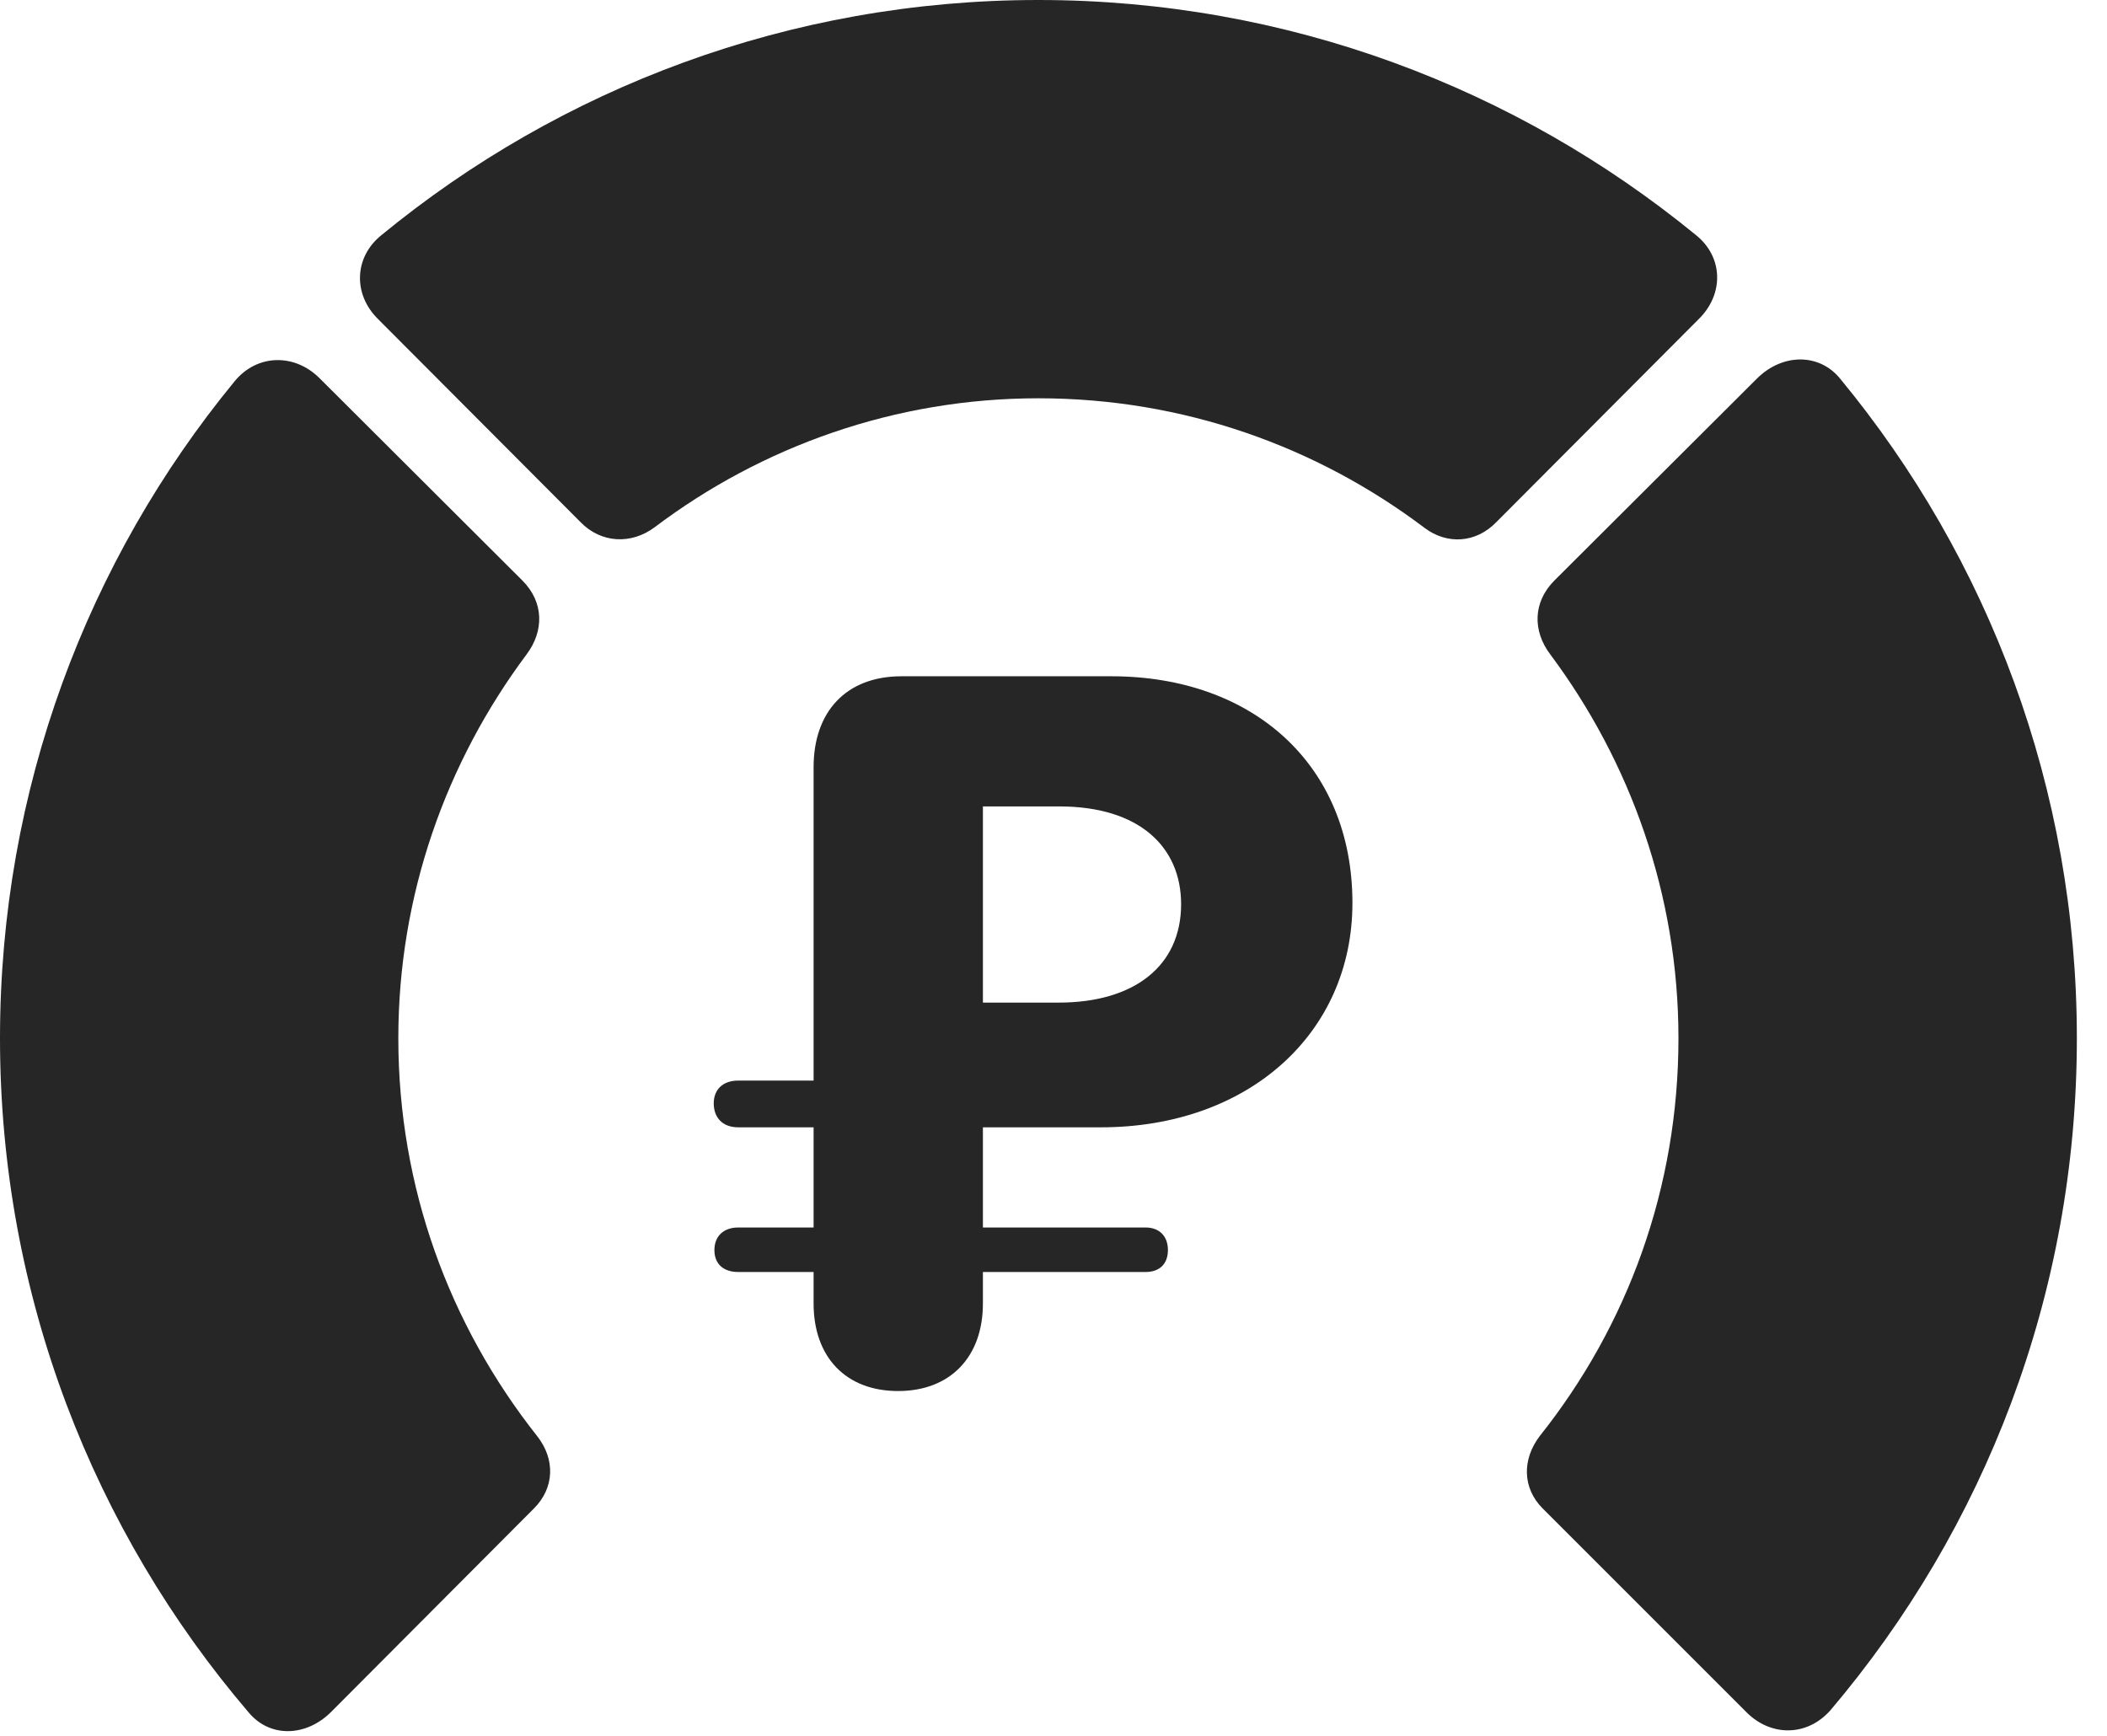 <?xml version="1.0" encoding="UTF-8"?>
<!--Generator: Apple Native CoreSVG 326-->
<!DOCTYPE svg PUBLIC "-//W3C//DTD SVG 1.1//EN" "http://www.w3.org/Graphics/SVG/1.1/DTD/svg11.dtd">
<svg version="1.1" xmlns="http://www.w3.org/2000/svg" xmlns:xlink="http://www.w3.org/1999/xlink"
       viewBox="0 0 25.237 20.793">
       <g>
              <rect height="20.793" opacity="0" width="25.237" x="0" y="0" />
              <path d="M24.876 12.437C24.876 9.446 23.818 6.688 22.038 4.533C21.79 4.231 21.354 4.231 21.049 4.53L18.619 6.953C18.359 7.213 18.357 7.559 18.568 7.838C19.529 9.127 20.104 10.719 20.104 12.437C20.104 14.224 19.499 15.875 18.442 17.203C18.231 17.481 18.233 17.823 18.476 18.068L20.92 20.512C21.212 20.804 21.646 20.804 21.926 20.485C23.766 18.315 24.876 15.512 24.876 12.437Z"
                     fill="currentColor" fill-opacity="0.85" />
              <path d="M12.437 4.771C14.175 4.771 15.773 5.349 17.065 6.325C17.334 6.526 17.678 6.507 17.923 6.254L20.345 3.824C20.652 3.525 20.642 3.076 20.311 2.814C18.166 1.058 15.422 0 12.437 0C9.454 0 6.71 1.058 4.572 2.814C4.241 3.076 4.224 3.525 4.53 3.824L6.953 6.254C7.198 6.507 7.559 6.526 7.841 6.316C9.122 5.349 10.719 4.771 12.437 4.771Z"
                     fill="currentColor" fill-opacity="0.85" />
              <path d="M0 12.437C0 15.519 1.125 18.345 2.98 20.515C3.235 20.819 3.664 20.804 3.961 20.512L6.397 18.068C6.641 17.823 6.653 17.481 6.434 17.203C5.384 15.875 4.771 14.224 4.771 12.437C4.771 10.719 5.345 9.127 6.308 7.838C6.517 7.559 6.517 7.213 6.256 6.953L3.827 4.53C3.527 4.231 3.078 4.239 2.808 4.57C1.05 6.71 0 9.454 0 12.437Z"
                     fill="currentColor" fill-opacity="0.85" />
              <path d="M10.757 16.663C11.38 16.663 11.773 16.257 11.773 15.614L11.773 15.237L13.722 15.237C13.887 15.237 13.989 15.142 13.989 14.974C13.989 14.809 13.887 14.704 13.722 14.704L11.773 14.704L11.773 13.504L13.186 13.504C14.954 13.504 16.199 12.378 16.199 10.816C16.199 9.159 15.005 8.101 13.312 8.101L10.797 8.101C10.136 8.101 9.745 8.525 9.745 9.19L9.745 12.944L8.842 12.944C8.659 12.944 8.549 13.051 8.549 13.217C8.549 13.392 8.659 13.504 8.842 13.504L9.745 13.504L9.745 14.704L8.842 14.704C8.666 14.704 8.557 14.809 8.557 14.974C8.557 15.142 8.666 15.237 8.842 15.237L9.745 15.237L9.745 15.614C9.745 16.257 10.132 16.663 10.757 16.663ZM11.773 12.01L11.773 9.66L12.688 9.66C13.65 9.66 14.147 10.148 14.147 10.831C14.147 11.574 13.581 12.01 12.681 12.01Z"
                     fill="currentColor" fill-opacity="0.85" />
       </g>
</svg>